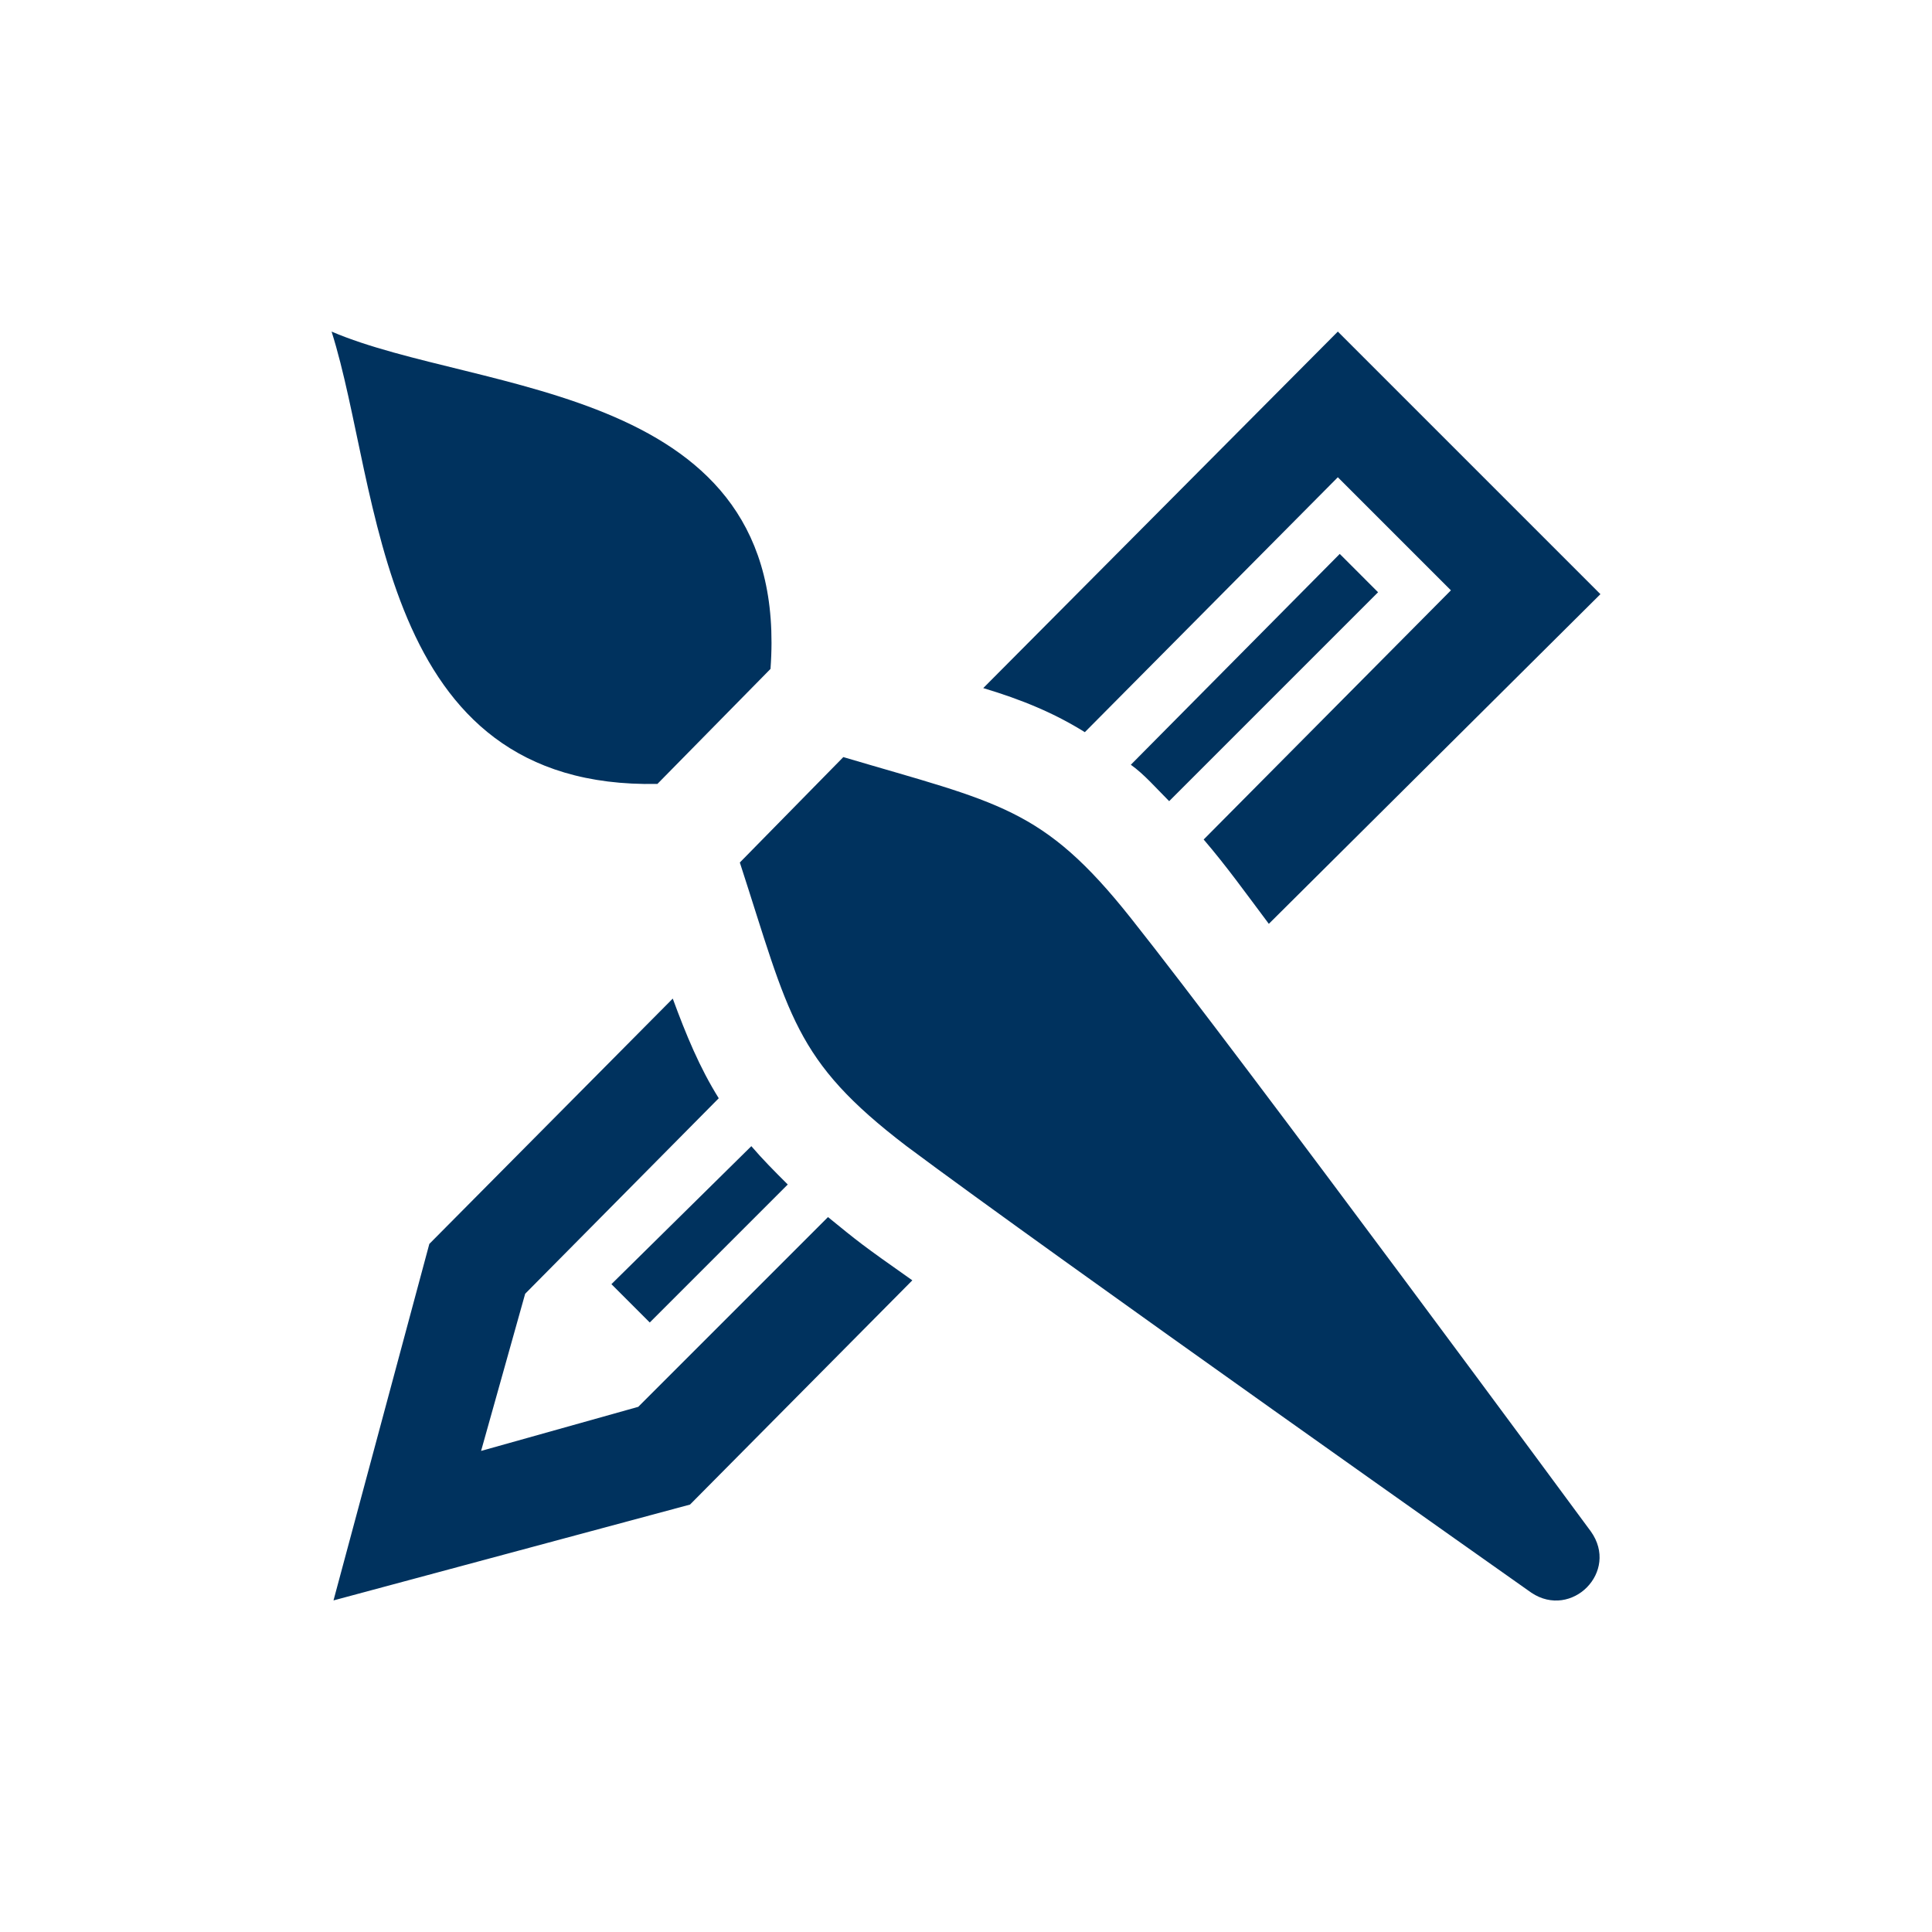 <?xml version="1.0" encoding="utf-8"?>
<!-- Generator: Adobe Illustrator 25.2.3, SVG Export Plug-In . SVG Version: 6.00 Build 0)  -->
<svg version="1.1" id="Layer_1" xmlns="http://www.w3.org/2000/svg" xmlns:xlink="http://www.w3.org/1999/xlink" x="0px" y="0px"
	 viewBox="0 0 100.8 100.8" style="enable-background:new 0 0 100.8 100.8;" xml:space="preserve">
<style type="text/css">
	.st0{fill:#00325E;}
</style>
<path id="paintbrush-8" class="st0" d="M17.3,17.3C25,20.6,41.3,20,40.2,34.9l-5.9,6C19.6,41.2,19.9,25.5,17.3,17.3z M47.3,59.8
	c7.5,5.6,32.6,23.3,32.6,23.3c2.1,1.4,4.6-1.1,3.1-3.2c0,0-18.2-24.7-24-32c-4.6-5.8-6.9-6-15-8.4l-5.4,5.5
	C41.2,53,41.4,55.3,47.3,59.8z M33.9,69l7.2-7.2c-0.7-0.7-1.3-1.3-1.9-2L31.9,67L33.9,69z M56.6,38.2l13.2-13.3l5.9,5.9l-12.9,13
	c1.2,1.4,2.2,2.8,3.4,4.4L83.5,31L69.8,17.3L51.3,35.9C53.3,36.5,55,37.2,56.6,38.2z M69.9,28.9L59,39.9c0.7,0.5,1.3,1.2,2,1.9
	l10.9-10.9L69.9,28.9z M43.2,63.5l-9.9,9.9l-8.2,2.3l2.3-8.2l10.1-10.2c-1-1.6-1.7-3.3-2.4-5.2L22.4,64.9l-5,18.6L36,78.5l11.6-11.7
	C44.9,64.9,44.8,64.8,43.2,63.5z"/>
</svg>
